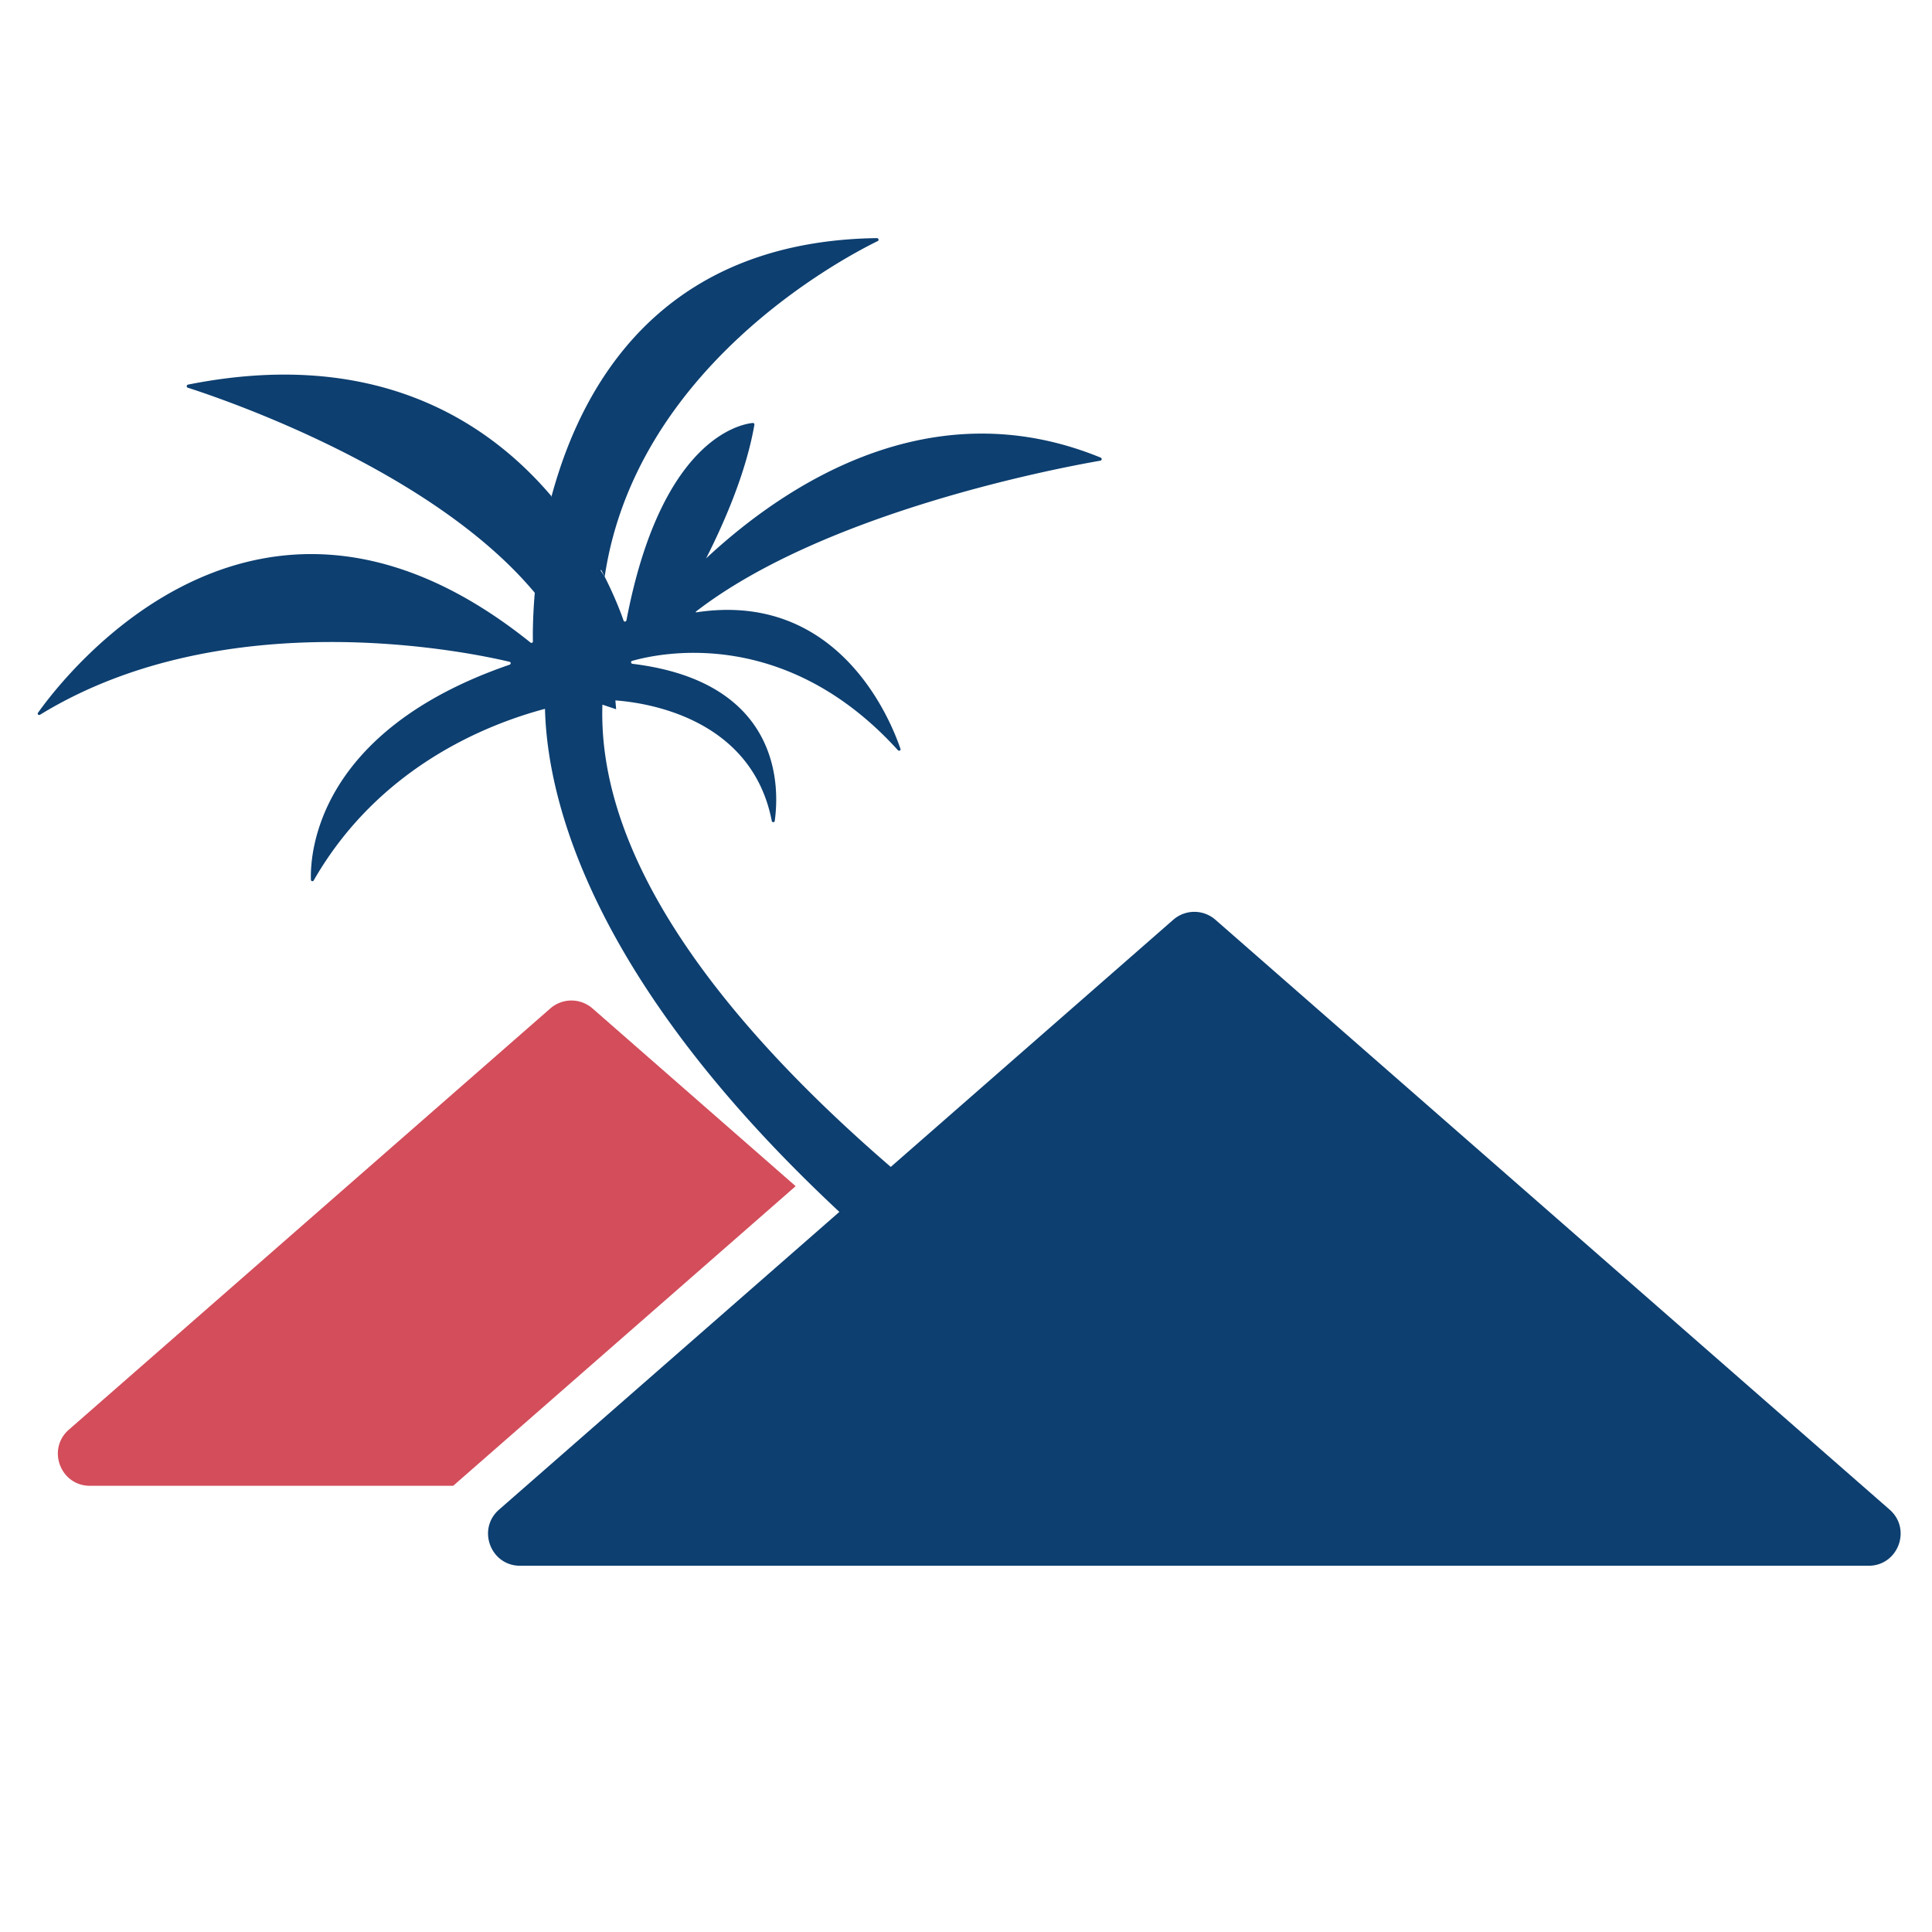 <?xml version="1.0" standalone="no"?><!DOCTYPE svg PUBLIC "-//W3C//DTD SVG 1.1//EN" "http://www.w3.org/Graphics/SVG/1.1/DTD/svg11.dtd"><svg t="1601445948612" class="icon" viewBox="0 0 1024 1024" version="1.1" xmlns="http://www.w3.org/2000/svg" p-id="4890" xmlns:xlink="http://www.w3.org/1999/xlink" width="200" height="200"><defs><style type="text/css"></style></defs><path d="M1001.553 800.143l-357.351-312.651a16.977 16.977 0 0 0-22.35 0l-149.73 131c-83.383-71.948-155.646-159.403-152.831-245.008l7.271 2.422-0.403-4.674c16.167 1.165 72.22 9.125 82.892 63.843 0.18 0.922 1.437 0.956 1.573 0.024 2.359-16.497 4.548-73.516-75.37-83.261-0.878-0.107-1.107-1.296-0.252-1.543 15.783-4.499 81.582-18.031 140.891 47.307 0.592 0.65 1.67 0.15 1.383-0.679-5.552-16.288-33.338-83.965-108.499-72.331l0.121-0.476c68.769-53.131 193.901-76.428 214.354-79.951 0.815-0.141 0.903-1.306 0.136-1.621-90.27-36.998-167.479 14.609-209.131 53.398l-0.116 0.228-0.063-0.063 0.18-0.16c10.964-21.69 21.443-47.006 25.588-70.827a0.806 0.806 0 0 0-0.888-0.937c-7.164 0.738-48.719 9.125-66.92 104.563-0.155 0.806-1.252 0.985-1.524 0.209-1.446-4.189-4.64-12.643-10.018-23.297l-0.01 0.078-0.01-0.112 0.019 0.034c16.429-110.106 124.312-167.891 144.745-177.904 0.772-0.379 0.379-1.568-0.48-1.553-103.578 1.49-148.405 64.1-167.765 121.439l-0.024-0.024-0.257 0.898a260.534 260.534 0 0 0-4.388 14.531l0.17 0.199-0.063 0.233-0.16-0.243 0.053-0.189-0.767-0.883-0.184-0.277c-0.019-0.015-0.034 0.015-0.053 0-34.1-39.58-93.531-77.602-191.668-58.033-0.835 0.165-0.951 1.378-0.136 1.64 19.865 6.373 129.879 43.909 183.922 108.708l0.005-0.058 0.024 0.097-0.029-0.034c-1.092 12.828-1.068 22.185-0.99 25.786 0.015 0.679-0.781 0.971-1.31 0.548C137.829 225.444 35.775 355.837 20.142 377.775c-0.51 0.713 0.335 1.509 1.082 1.053 98.962-60.634 229.016-32.805 248.881-28.048 0.791 0.189 0.733 1.272-0.034 1.534-102.117 35.11-105.728 100.088-105.282 113.984 0.024 0.82 1.077 1.043 1.485 0.335 34.285-59.698 91.017-82.519 122.579-90.939 1.199 47.933 23.981 143.43 156.029 266.635L264.5 800.143c-11.794 10.318-4.494 29.742 11.173 29.742h714.708c15.667 0 22.967-19.428 11.173-29.742zM318.558 301.9c0.66 1.242 1.286 2.461 1.888 3.655l-2.068-3.111 0.18-0.544z" fill="#0D3F70" p-id="4891"></path><path d="M314.039 534.489a16.977 16.977 0 0 0-22.35 0L36.498 757.758c-11.794 10.318-4.494 29.742 11.173 29.742H240.203l181.51-158.806-107.674-94.206z" fill="#D34D5B" p-id="4892"></path></svg>